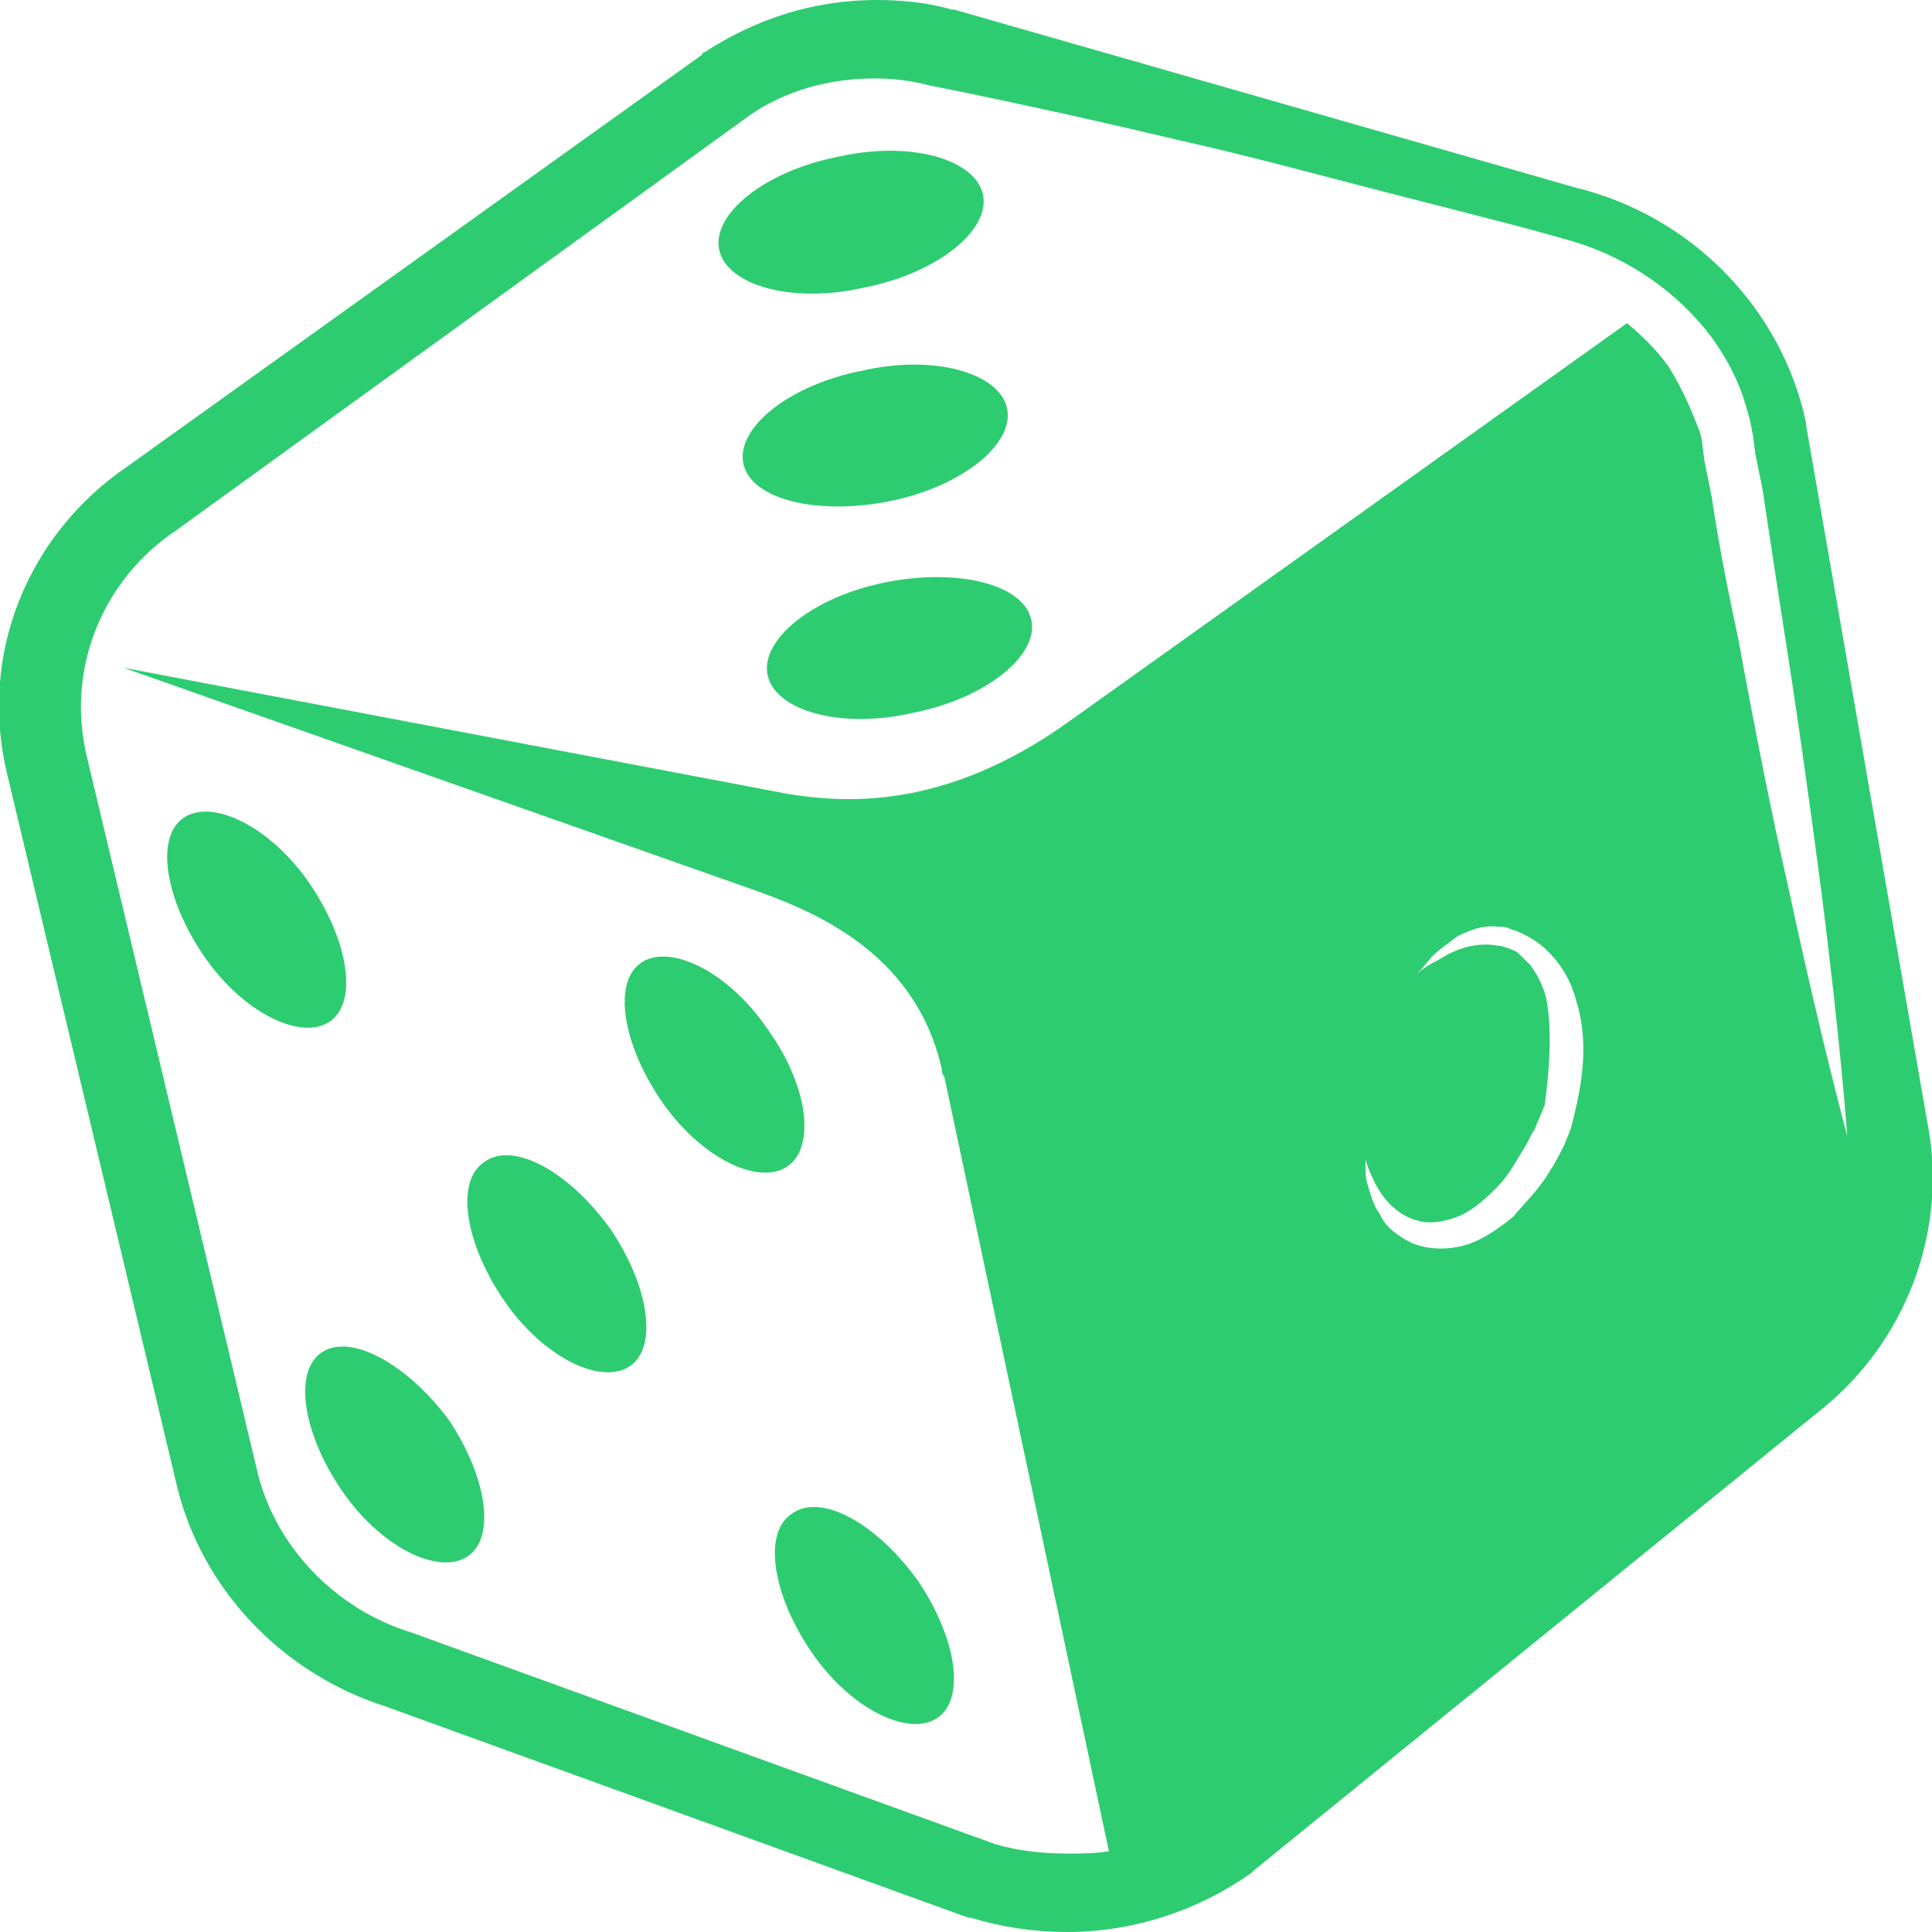 <svg width="40" height="40" viewBox="0 0 40 40" fill="none" xmlns="http://www.w3.org/2000/svg">
<path d="M37.394 8.807V8.758C36.893 6.396 35.038 4.477 32.632 3.887L19.75 0.197H19.7C19.199 0.049 18.647 0 18.146 0C16.843 0 15.64 0.394 14.587 1.082C14.587 1.082 14.537 1.082 14.537 1.132L2.657 9.643C0.552 11.07 -0.45 13.579 0.151 16.039L3.66 30.75C4.161 32.866 5.815 34.637 7.971 35.326L20.051 39.705H20.101C20.753 39.902 21.404 40 22.106 40C23.459 40 24.813 39.557 25.916 38.77L25.966 38.721L37.595 29.274C39.449 27.848 40.352 25.486 39.901 23.223L37.394 8.807ZM32.031 20.763C31.981 20.467 31.83 20.172 31.68 19.975C31.58 19.877 31.48 19.779 31.429 19.729C31.379 19.68 31.329 19.68 31.229 19.631C31.179 19.631 31.129 19.582 31.028 19.582C30.527 19.483 30.076 19.68 29.775 19.877C29.474 20.025 29.324 20.172 29.324 20.172C29.324 20.172 29.374 20.123 29.424 20.074C29.474 20.025 29.575 19.877 29.675 19.779C29.775 19.68 29.976 19.533 30.176 19.385C30.377 19.287 30.677 19.139 31.028 19.188C31.129 19.188 31.179 19.188 31.279 19.237C31.429 19.287 31.429 19.287 31.53 19.336C31.73 19.434 31.881 19.533 32.031 19.68C32.332 19.975 32.532 20.32 32.632 20.713C32.883 21.501 32.783 22.337 32.582 23.124C32.532 23.37 32.482 23.469 32.382 23.715C32.282 23.911 32.181 24.108 32.081 24.256C31.881 24.6 31.58 24.895 31.329 25.191C31.028 25.437 30.677 25.683 30.327 25.781C29.976 25.88 29.575 25.88 29.224 25.732C28.923 25.584 28.672 25.387 28.572 25.141C28.422 24.945 28.372 24.699 28.322 24.551C28.271 24.403 28.271 24.256 28.271 24.157C28.271 24.059 28.271 24.01 28.271 24.01C28.271 24.01 28.322 24.207 28.472 24.502C28.622 24.797 28.923 25.191 29.424 25.289C29.625 25.338 29.926 25.289 30.176 25.191C30.427 25.092 30.677 24.895 30.928 24.649C31.179 24.403 31.329 24.157 31.53 23.813C31.63 23.665 31.68 23.518 31.78 23.37C31.83 23.223 31.931 23.026 31.981 22.878C32.081 22.14 32.131 21.402 32.031 20.763ZM20.602 38.18L8.522 33.801C6.918 33.309 5.665 31.98 5.314 30.406L1.805 15.695C1.354 13.874 2.106 12.005 3.66 10.972L15.489 2.411C16.241 1.87 17.194 1.624 18.096 1.624C18.497 1.624 18.898 1.673 19.249 1.771C19.249 1.771 21.304 2.165 24.412 2.903C25.966 3.247 27.72 3.739 29.675 4.231C30.627 4.477 31.63 4.723 32.632 5.018C33.735 5.363 34.738 6.052 35.439 6.986C35.79 7.478 36.041 7.97 36.191 8.561C36.241 8.708 36.241 8.758 36.291 9.004L36.342 9.397C36.392 9.643 36.442 9.889 36.492 10.135C36.642 11.119 36.793 12.152 36.943 13.087C37.244 15.006 37.495 16.827 37.695 18.352C38.096 21.451 38.246 23.518 38.246 23.518C38.246 23.518 37.695 21.501 37.043 18.45C36.693 16.925 36.342 15.154 35.991 13.235C35.79 12.3 35.59 11.316 35.439 10.283C35.389 10.037 35.339 9.791 35.289 9.545L35.239 9.151C35.239 9.102 35.189 8.905 35.139 8.807C34.988 8.413 34.788 7.97 34.537 7.577C34.286 7.232 33.986 6.937 33.685 6.691L22.106 14.957C19.55 16.777 17.494 16.63 16.291 16.433L2.557 13.825L15.54 18.401C16.793 18.844 18.948 19.68 19.5 22.14C19.5 22.189 19.5 22.239 19.55 22.288L22.958 38.327C22.657 38.376 22.407 38.376 22.106 38.376C21.605 38.376 21.104 38.327 20.602 38.18Z" fill="#2ECC71"/>
<path d="M18.347 12.054C16.843 12.349 15.74 13.235 15.891 13.973C16.041 14.71 17.394 15.104 18.898 14.76C20.402 14.464 21.505 13.579 21.354 12.841C21.204 12.103 19.851 11.758 18.347 12.054Z" fill="#2ECC71"/>
<path d="M18.396 10.381C19.9 10.086 21.003 9.2 20.852 8.462C20.702 7.724 19.349 7.33 17.845 7.675C16.341 7.97 15.238 8.856 15.389 9.594C15.539 10.332 16.892 10.676 18.396 10.381Z" fill="#2ECC71"/>
<path d="M17.896 5.953C19.4 5.658 20.503 4.772 20.352 4.034C20.202 3.296 18.849 2.903 17.345 3.247C15.841 3.542 14.738 4.428 14.889 5.166C15.039 5.904 16.392 6.298 17.896 5.953Z" fill="#2ECC71"/>
<path d="M6.417 18.303C5.615 17.122 4.412 16.532 3.811 16.925C3.209 17.319 3.41 18.598 4.212 19.779C5.014 20.96 6.217 21.55 6.818 21.156C7.42 20.763 7.219 19.484 6.417 18.303Z" fill="#2ECC71"/>
<path d="M15.89 21.304C15.088 20.123 13.885 19.532 13.283 19.926C12.682 20.32 12.882 21.599 13.684 22.78C14.486 23.961 15.689 24.551 16.291 24.157C16.892 23.764 16.742 22.485 15.89 21.304Z" fill="#2ECC71"/>
<path d="M10.025 24.059C9.424 24.453 9.625 25.732 10.427 26.913C11.229 28.093 12.431 28.684 13.033 28.29C13.634 27.896 13.434 26.617 12.632 25.436C11.78 24.256 10.627 23.616 10.025 24.059Z" fill="#2ECC71"/>
<path d="M6.668 27.995C6.067 28.389 6.267 29.668 7.069 30.849C7.871 32.03 9.074 32.62 9.676 32.227C10.277 31.833 10.077 30.554 9.275 29.373C8.422 28.241 7.27 27.602 6.668 27.995Z" fill="#2ECC71"/>
<path d="M16.393 31.341C15.791 31.735 15.992 33.014 16.794 34.195C17.596 35.376 18.799 35.966 19.4 35.572C20.002 35.179 19.801 33.9 18.999 32.719C18.147 31.538 16.994 30.898 16.393 31.341Z" fill="#2ECC71"/>
</svg>
